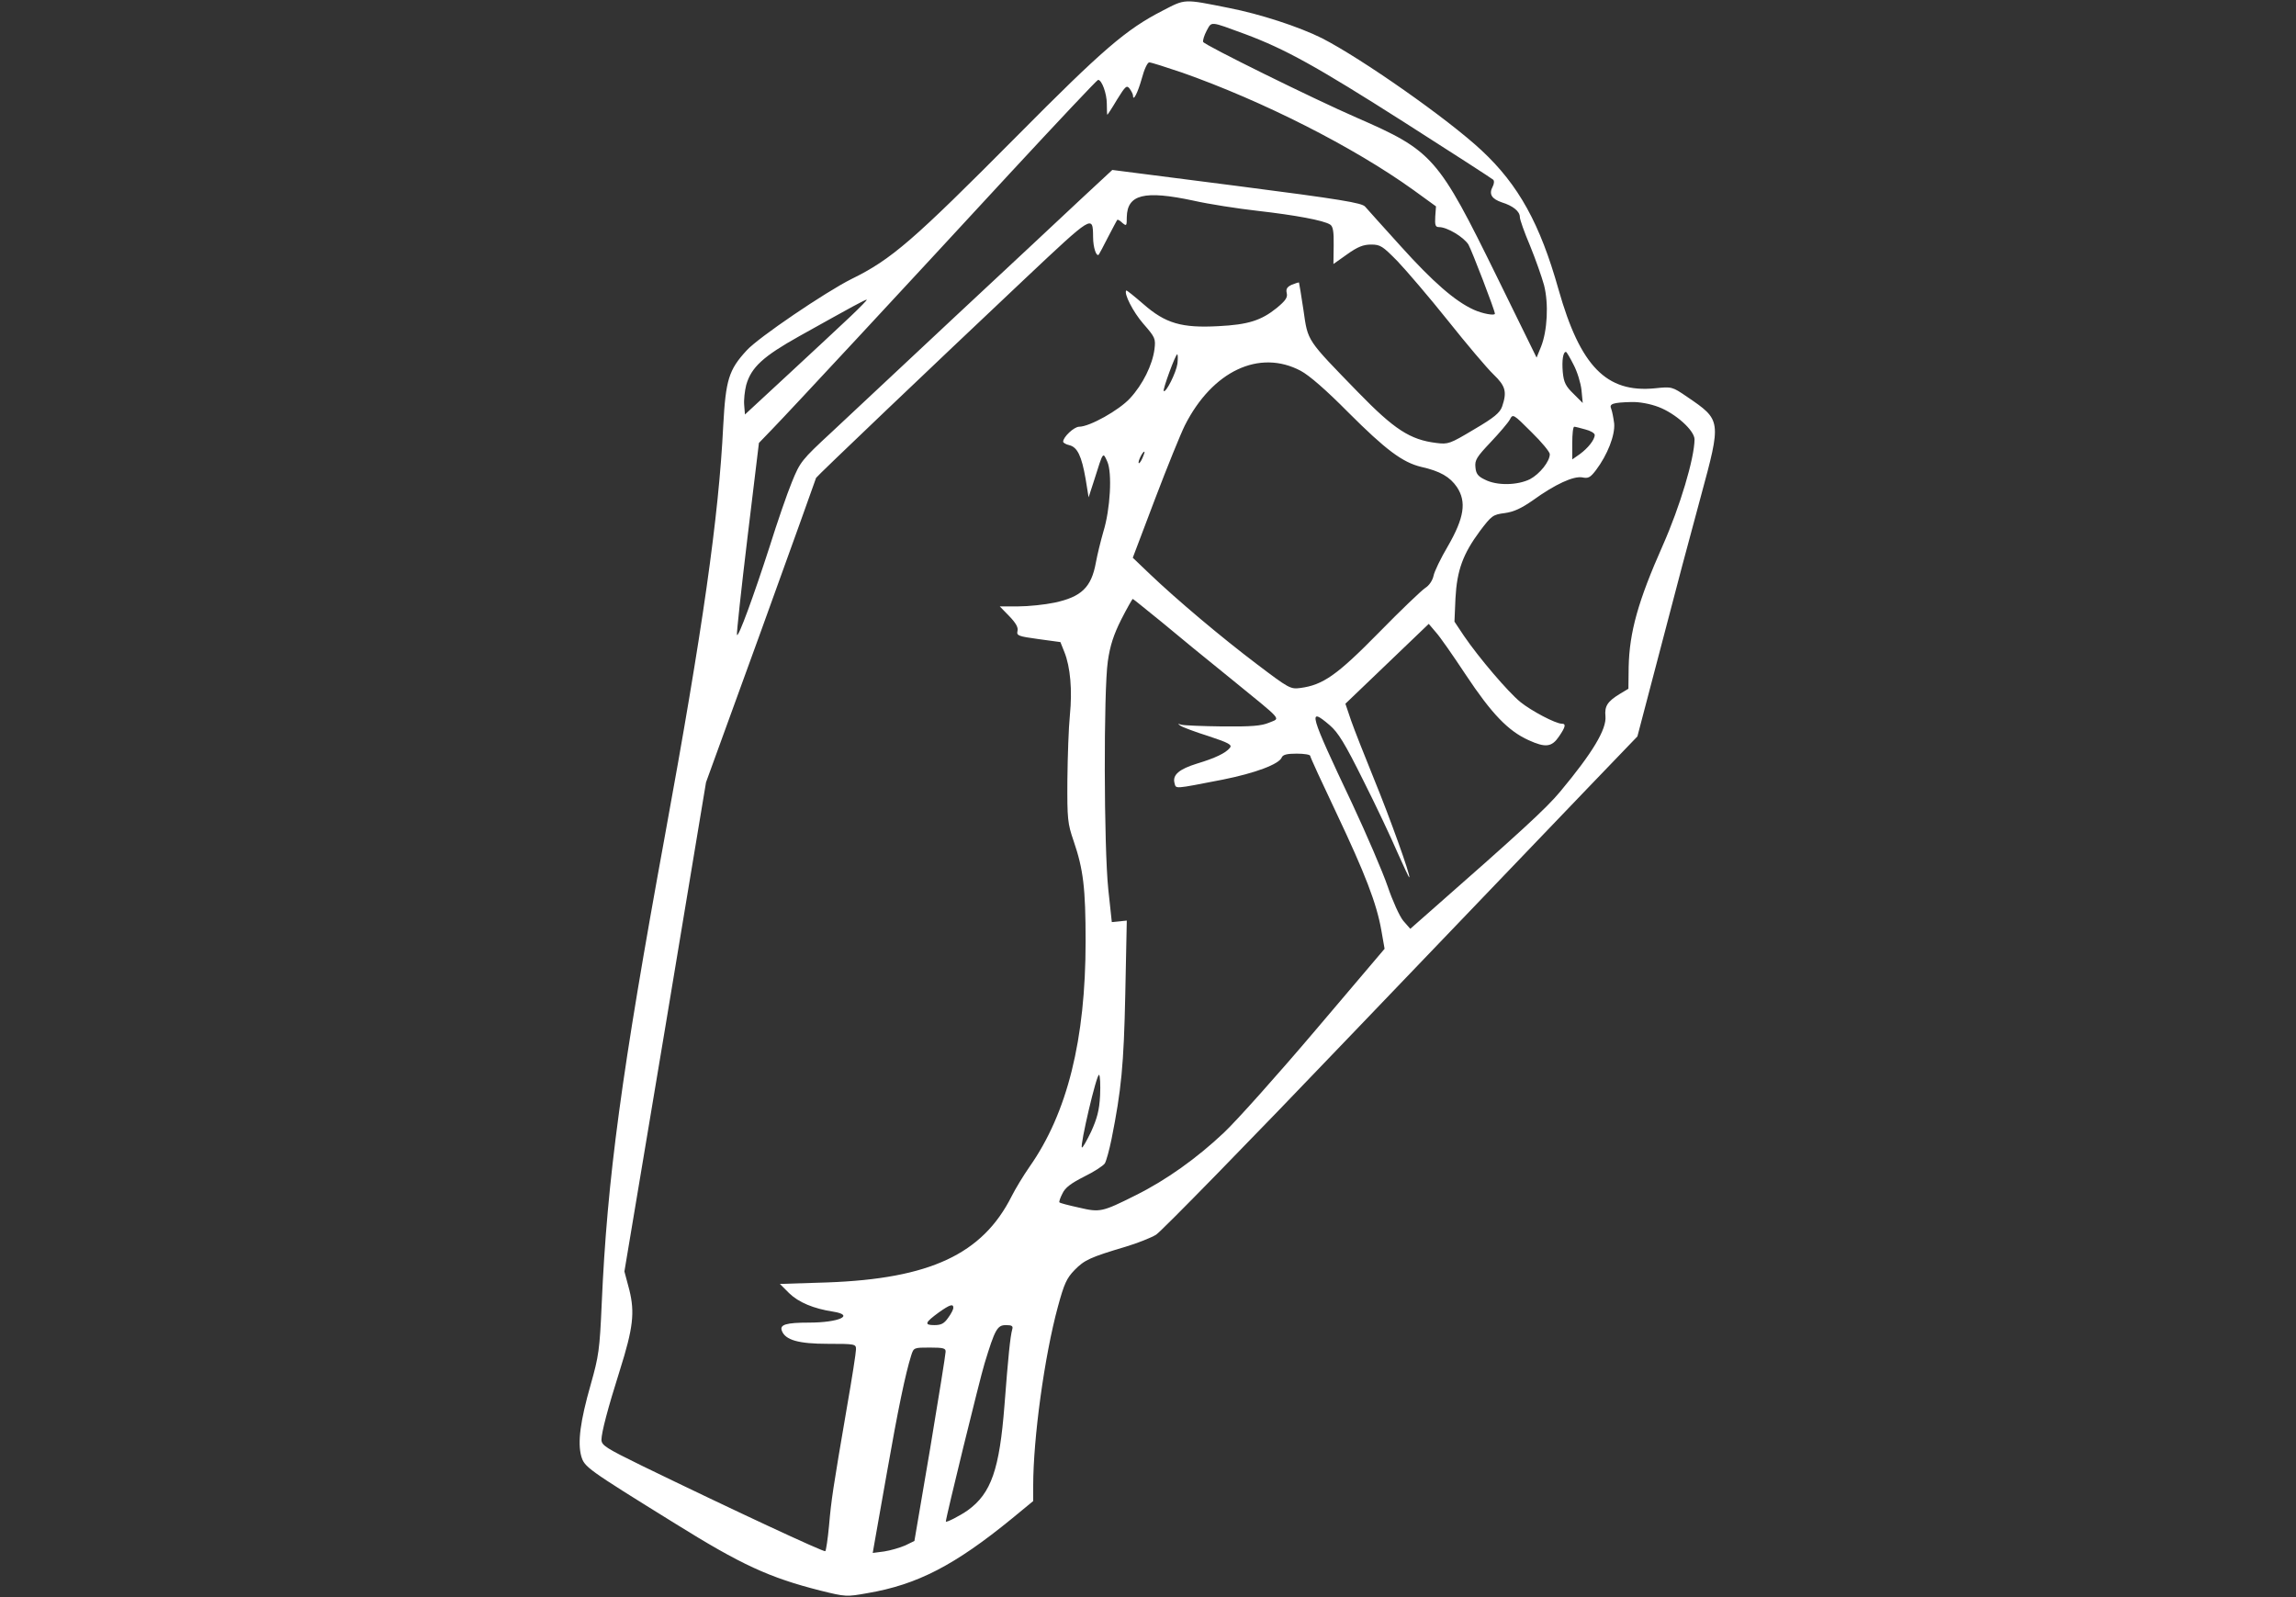 <?xml version="1.0" standalone="no"?>
<!DOCTYPE svg PUBLIC "-//W3C//DTD SVG 20010904//EN" "http://www.w3.org/TR/2001/REC-SVG-20010904/DTD/svg10.dtd">
<svg version="1.0" xmlns="http://www.w3.org/2000/svg"
  width="920pt" height="640pt" viewBox="0 0 920 640"
  preserveAspectRatio="xMidYMid meet">

  <rect x="0" y="0" width="920" height="640" fill="#333333" stroke="none"/>

  <g transform="translate(0,640) scale(0.1,-0.1)"
    fill="white" stroke="none">
    <path d="M4658 6357 c-146 -75 -239 -155 -583 -502 -415 -418 -502 -494 -663
-573 -104 -52 -374 -235 -420 -286 -72 -78 -84 -118 -94 -301 -18 -368 -83
-820 -233 -1640 -175 -956 -232 -1378 -254 -1880 -8 -184 -12 -210 -44 -323
-42 -147 -53 -232 -38 -287 13 -44 21 -50 376 -270 265 -165 377 -217 583
-269 101 -25 104 -25 188 -10 200 34 350 112 579 299 l85 70 0 62 c0 189 45
519 99 717 25 92 35 114 67 147 39 40 63 51 204 93 47 14 102 36 122 48 21 13
374 374 784 803 411 429 837 873 946 987 l199 207 94 358 c51 197 123 468 160
603 83 306 83 306 -55 400 -60 41 -61 41 -129 34 -194 -19 -299 88 -386 396
-74 263 -160 419 -308 557 -136 127 -480 368 -640 450 -92 46 -249 97 -372
121 -185 37 -174 37 -267 -11z m332 -94 c160 -60 282 -127 640 -355 190 -121
349 -224 353 -228 5 -4 4 -17 -2 -28 -16 -30 -4 -49 37 -63 45 -14 72 -36 72
-59 0 -10 18 -61 41 -115 22 -54 47 -125 56 -158 19 -75 13 -183 -12 -246
l-18 -44 -158 322 c-237 483 -257 506 -564 640 -170 74 -610 291 -614 303 -2
6 4 26 14 45 21 38 11 39 155 -14z m-253 -154 c323 -114 685 -297 926 -470
l91 -66 -3 -41 c-2 -35 1 -42 15 -42 33 0 99 -40 118 -70 14 -25 106 -264 106
-277 0 -9 -50 0 -85 16 -75 34 -164 112 -292 254 -70 78 -135 149 -143 159
-13 15 -95 29 -514 83 l-499 64 -126 -117 c-69 -65 -294 -275 -500 -467 -206
-193 -431 -403 -499 -467 -121 -112 -126 -119 -159 -200 -19 -46 -59 -162 -89
-258 -64 -198 -126 -368 -131 -354 -2 6 17 181 42 389 l46 380 53 55 c70 72
525 562 955 1028 189 204 347 372 351 372 15 0 35 -55 35 -96 0 -24 1 -44 2
-44 1 0 19 27 39 61 34 55 39 59 51 43 7 -10 13 -22 13 -27 0 -26 19 11 35 68
10 38 23 65 30 65 8 0 67 -19 132 -41z m45 -513 c62 -14 178 -32 258 -41 149
-17 264 -38 290 -55 11 -7 15 -27 14 -83 l-1 -75 55 39 c42 30 65 39 96 39 37
0 46 -6 106 -67 36 -38 127 -144 202 -238 74 -93 156 -190 182 -215 49 -47 55
-70 35 -129 -9 -25 -31 -44 -113 -92 -97 -58 -103 -60 -151 -54 -105 13 -168
54 -313 203 -208 214 -201 203 -219 329 -9 59 -17 109 -18 111 -1 1 -14 -3
-29 -9 -19 -9 -24 -17 -20 -34 4 -17 -5 -30 -40 -59 -62 -50 -114 -67 -234
-73 -147 -8 -212 11 -300 88 -37 32 -68 57 -69 55 -11 -11 27 -86 68 -133 48
-55 50 -60 45 -102 -8 -63 -47 -142 -98 -197 -44 -48 -162 -114 -204 -114 -20
0 -64 -41 -64 -60 0 -4 11 -11 25 -14 32 -8 49 -43 65 -135 l12 -74 23 71 c36
114 34 112 52 72 20 -45 12 -191 -16 -281 -10 -35 -24 -91 -30 -124 -18 -99
-58 -137 -166 -160 -38 -8 -104 -15 -145 -15 l-74 0 38 -39 c27 -28 37 -46 33
-60 -4 -18 3 -21 84 -32 l88 -12 16 -40 c24 -60 32 -153 22 -253 -5 -49 -9
-165 -10 -259 -1 -158 1 -175 25 -245 39 -114 48 -189 48 -403 0 -392 -73
-687 -225 -903 -25 -36 -57 -89 -71 -117 -117 -233 -328 -331 -739 -346 l-190
-6 37 -37 c38 -37 98 -62 176 -74 89 -14 24 -44 -96 -44 -92 0 -119 -8 -109
-33 14 -37 67 -52 184 -52 110 0 113 -1 113 -22 0 -13 -16 -116 -36 -230 -57
-332 -63 -373 -72 -476 -5 -54 -12 -100 -15 -103 -5 -5 -374 167 -734 342
-145 71 -162 82 -163 104 0 29 25 125 74 280 53 168 60 230 38 320 l-20 75
164 980 163 980 221 608 c121 335 220 610 220 612 0 4 469 451 838 799 272
256 271 256 272 166 0 -41 13 -81 23 -70 2 3 19 34 37 70 19 36 35 67 37 69 2
2 11 -3 20 -12 17 -14 18 -13 18 23 2 91 70 108 267 66z m-1374 -464 c-40 -38
-152 -142 -248 -231 l-175 -162 -3 37 c-2 21 2 57 8 81 20 71 68 115 213 196
217 121 262 146 270 146 4 1 -26 -30 -65 -67z m2897 -193 c15 -28 29 -74 32
-102 l5 -52 -37 37 c-31 30 -39 45 -43 87 -4 47 1 81 13 81 2 0 16 -23 30 -51z
m-1587 4 c-5 -36 -46 -118 -55 -110 -5 5 47 147 54 147 3 0 3 -17 1 -37z m494
-29 c34 -18 102 -77 190 -166 151 -151 218 -201 293 -219 76 -17 115 -40 143
-81 39 -59 29 -123 -36 -236 -29 -49 -55 -103 -58 -120 -4 -18 -17 -38 -33
-48 -14 -9 -98 -89 -186 -179 -168 -171 -224 -210 -315 -222 -39 -5 -45 -2
-173 95 -143 108 -322 259 -430 362 l-68 65 89 235 c49 129 103 262 120 296
110 217 298 306 464 218z m1434 -145 c68 -26 144 -94 144 -130 -1 -77 -58
-268 -127 -424 -99 -223 -134 -348 -137 -488 l-1 -87 -35 -21 c-49 -30 -61
-49 -57 -89 5 -52 -51 -146 -182 -303 -55 -66 -156 -159 -533 -490 l-67 -59
-28 32 c-15 18 -43 80 -63 139 -20 58 -84 207 -142 331 -172 363 -180 391 -90
314 34 -29 61 -73 135 -222 52 -103 113 -233 137 -289 25 -56 46 -101 47 -99
6 6 -78 240 -142 396 -37 91 -78 195 -91 232 l-23 68 167 160 167 160 28 -33
c16 -17 70 -95 121 -172 103 -155 169 -224 251 -261 68 -31 93 -28 122 15 26
38 29 51 11 51 -25 0 -123 52 -166 87 -49 40 -166 177 -226 265 l-38 57 4 93
c6 113 30 178 98 270 47 62 52 66 100 72 36 5 66 19 112 51 90 65 163 98 198
92 24 -5 32 -1 55 29 46 61 77 140 73 187 -3 23 -8 49 -12 59 -9 20 7 25 81
27 31 1 75 -7 109 -20z m-436 -189 c0 -29 -40 -79 -79 -100 -50 -25 -133 -27
-181 -2 -28 13 -36 24 -38 50 -3 28 5 41 61 100 35 37 70 78 77 91 12 23 13
23 86 -50 41 -40 74 -80 74 -89z m143 99 c20 -5 37 -15 37 -22 0 -19 -27 -53
-60 -77 l-30 -21 0 65 c0 36 3 66 8 66 4 0 24 -5 45 -11z m-1775 -114 c-6 -14
-13 -23 -15 -21 -5 5 15 46 22 46 3 0 -1 -11 -7 -25z m76 -657 c61 -51 185
-153 276 -226 217 -177 201 -158 155 -178 -31 -13 -71 -16 -187 -15 -81 1
-155 4 -165 7 -15 5 -15 4 -3 -4 8 -6 59 -25 113 -42 82 -27 95 -35 85 -47
-17 -21 -59 -41 -132 -63 -71 -22 -98 -45 -90 -77 7 -25 -7 -26 194 13 130 26
226 62 236 89 5 11 21 15 60 15 30 0 54 -4 54 -9 0 -5 47 -107 104 -227 116
-245 162 -364 181 -472 l13 -74 -275 -324 c-151 -178 -317 -364 -369 -413
-108 -102 -231 -190 -354 -251 -134 -67 -142 -69 -227 -49 -41 9 -76 18 -78
21 -2 2 3 18 12 35 11 24 34 41 87 68 39 19 76 43 83 53 6 10 18 54 27 98 39
196 49 294 55 582 l6 293 -30 -3 -30 -3 -14 130 c-18 172 -19 797 -2 915 9 63
23 106 54 168 23 45 44 82 46 82 2 0 53 -42 115 -92z m-246 -1898 c-3 -59 -12
-92 -36 -145 -18 -37 -34 -66 -37 -63 -8 8 59 296 69 291 4 -3 6 -40 4 -83z
m-588 -851 c0 -6 -9 -24 -21 -40 -16 -23 -28 -29 -55 -29 -42 0 -38 10 18 51
44 31 58 36 58 18z m236 -86 c-8 -29 -16 -107 -31 -303 -20 -258 -53 -354
-147 -422 -31 -22 -88 -51 -88 -45 0 16 136 571 155 633 42 138 51 154 86 154
24 0 29 -4 25 -17z m-267 -90 c0 -10 -28 -184 -62 -388 l-63 -370 -37 -18
c-21 -9 -58 -20 -84 -24 l-46 -6 5 29 c3 16 26 148 52 294 44 251 74 395 97
468 10 32 11 32 75 32 55 0 64 -3 63 -17z" />
  </g>
</svg>